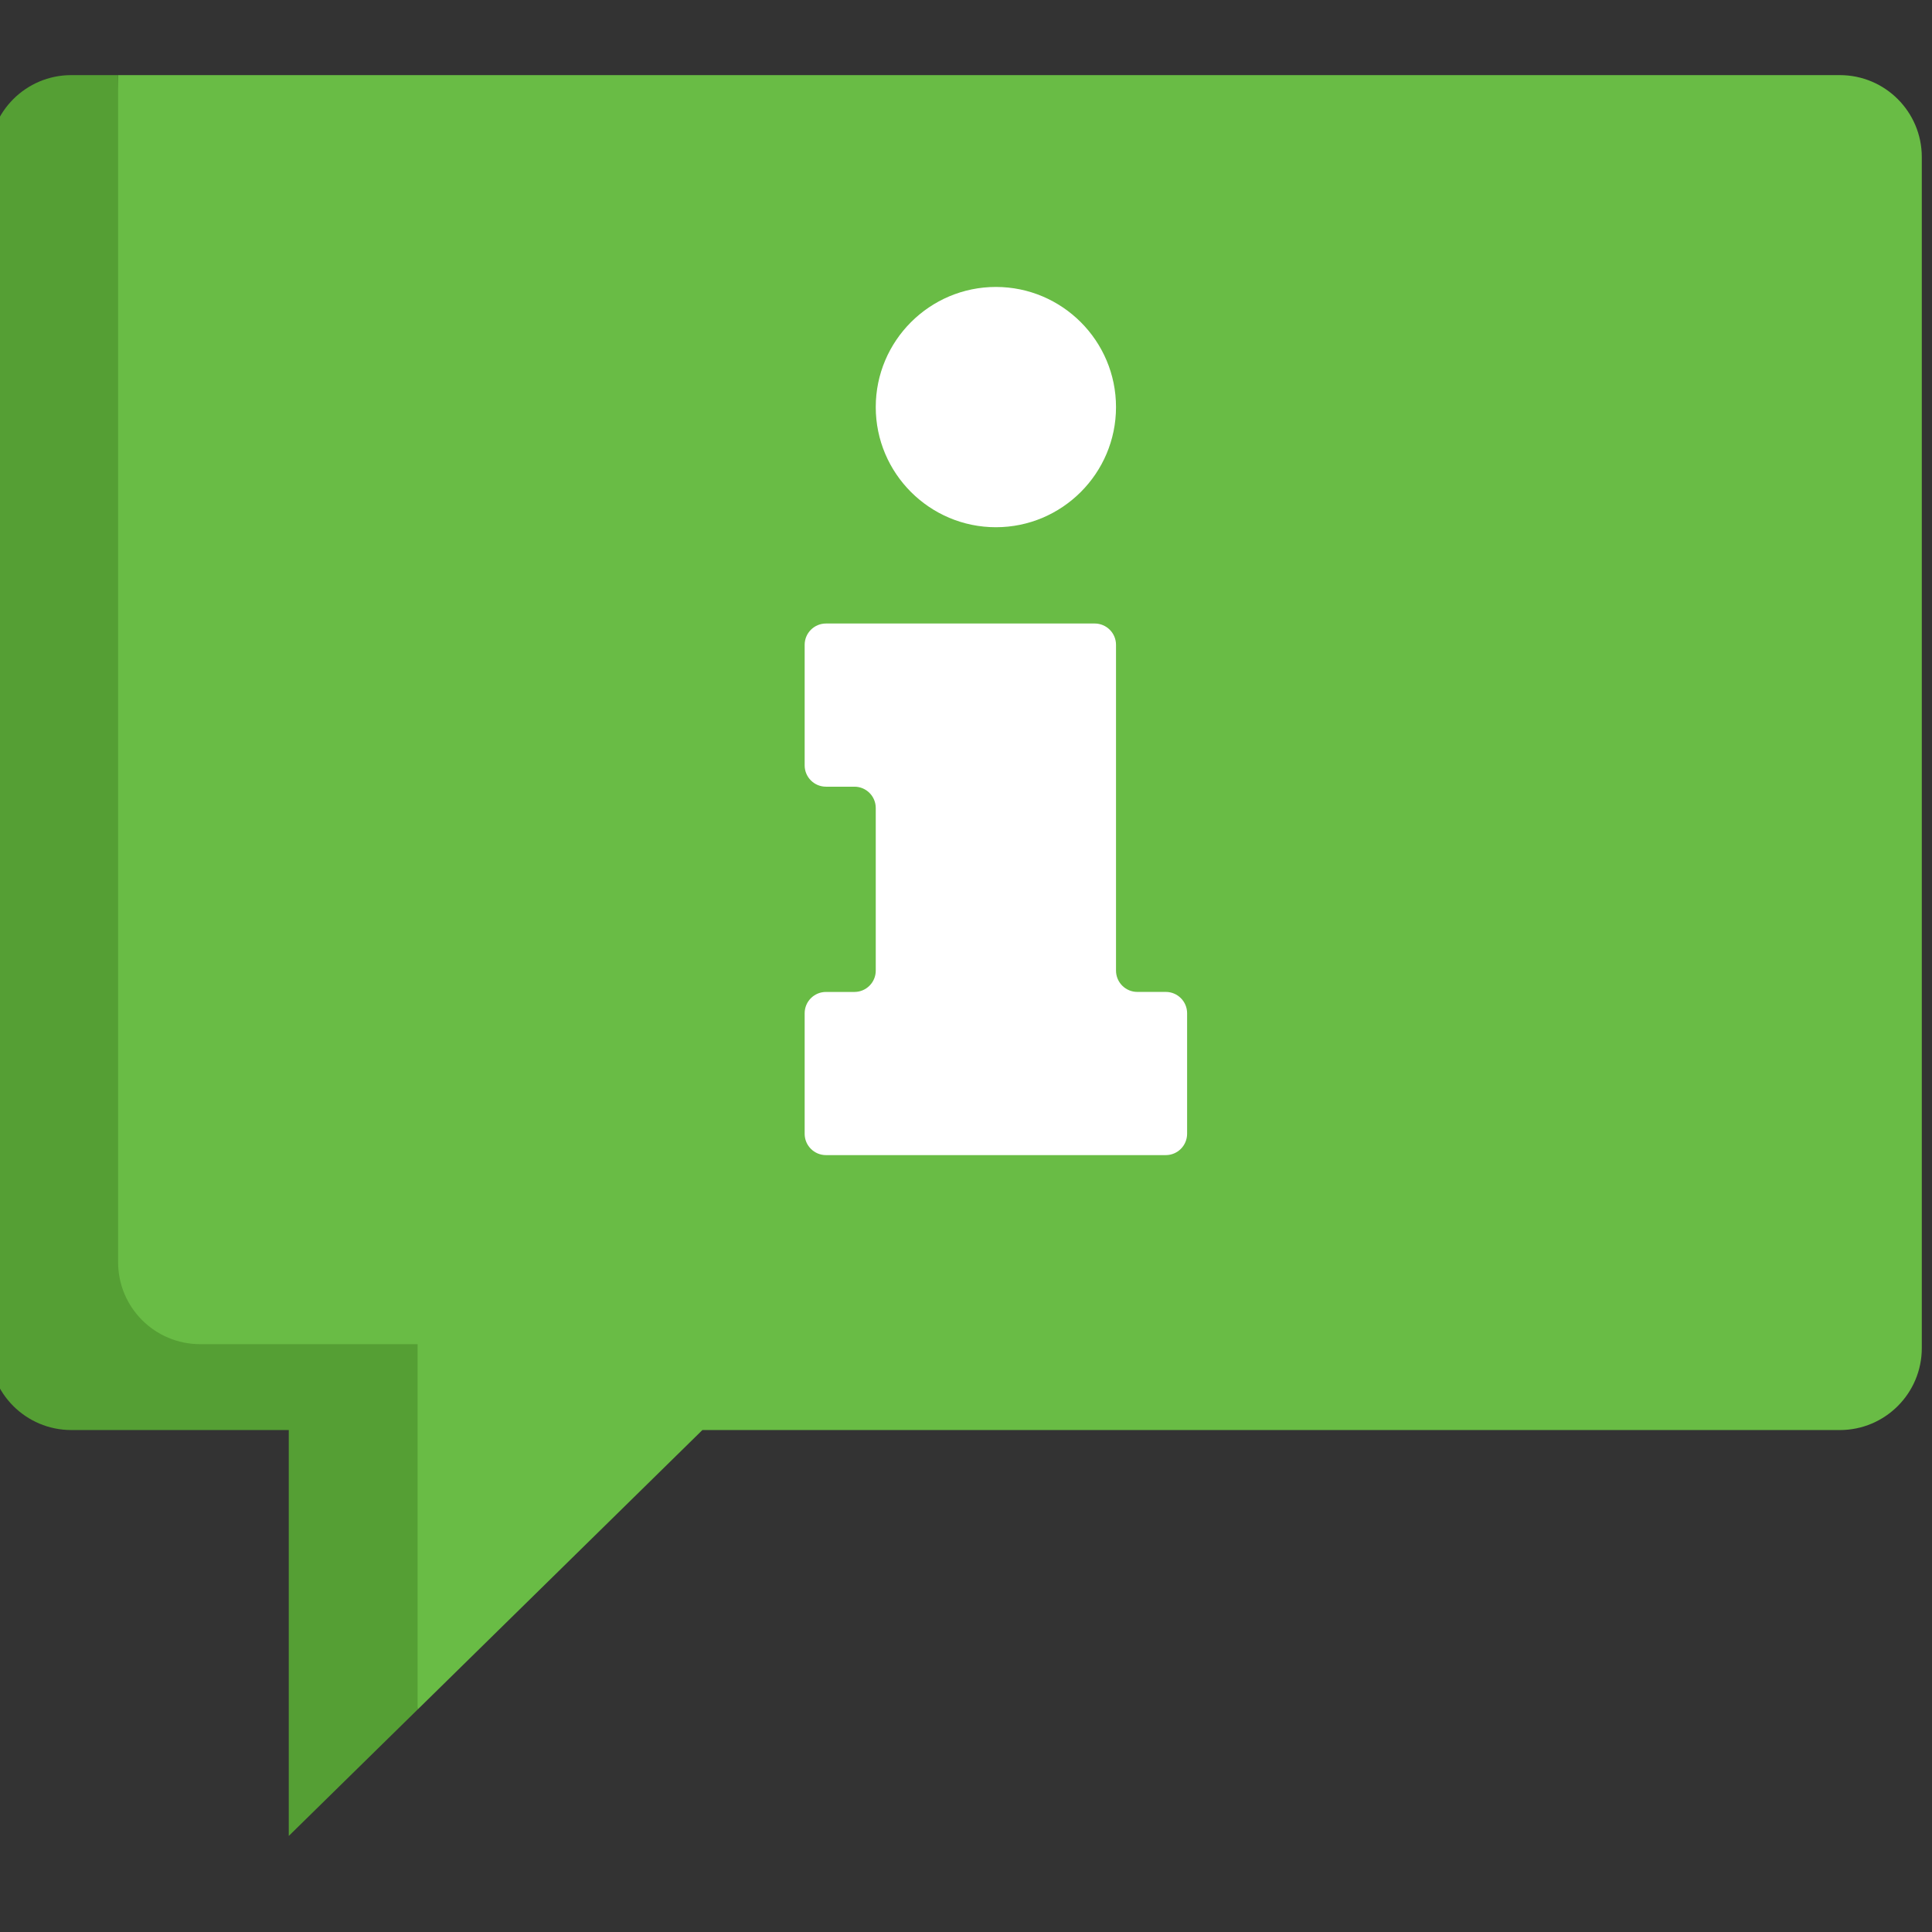 <?xml version="1.0" encoding="UTF-8" standalone="no" ?>
<!DOCTYPE svg PUBLIC "-//W3C//DTD SVG 1.1//EN" "http://www.w3.org/Graphics/SVG/1.1/DTD/svg11.dtd">
<svg xmlns="http://www.w3.org/2000/svg" xmlns:xlink="http://www.w3.org/1999/xlink" version="1.1" width="350" height="350" viewBox="0 0 350 350" xml:space="preserve">
<rect x="0" y="0" width="350" height="350" fill="#333333" stroke="none"/>
<desc>Created with Fabric.js 1.7.22</desc>
<defs>
</defs>
<g id="icon" style="stroke: none; stroke-width: 1; stroke-dasharray: none; stroke-linecap: butt; stroke-linejoin: miter; stroke-miterlimit: 10; fill: none; fill-rule: nonzero; opacity: 1;" transform="translate(-1.944 -1.944) scale(3.89 3.89)" >
	<path d="M 86.181 3.998 H 6 L 3.542 59.62 c 0 2.109 2.887 4.903 4.997 4.903 l 9.334 0.283 l 2.076 15.308 L 33.21 67.098 h 52.97 c 2.109 0 3.819 -1.71 3.819 -3.819 V 7.817 C 90 5.708 88.29 3.998 86.181 3.998 z" style="stroke: none; stroke-width: 1; stroke-dasharray: none; stroke-linecap: butt; stroke-linejoin: miter; stroke-miterlimit: 10; fill: rgb(105,188,69); fill-rule: nonzero; opacity: 1;" transform=" matrix(1 0 0 1 0 0) " stroke-linecap="round" />
	<path d="M 19.948 80.113 V 63.098 H 9.819 C 7.71 63.098 6 61.388 6 59.279 V 3.998 H 3.819 C 1.71 3.998 0 5.708 0 7.817 v 55.461 c 0 2.109 1.71 3.819 3.819 3.819 h 10.129 v 18.904 L 19.948 80.113 z" style="stroke: none; stroke-width: 1; stroke-dasharray: none; stroke-linecap: butt; stroke-linejoin: miter; stroke-miterlimit: 10; fill: rgb(85,159,52); fill-rule: nonzero; opacity: 1;" transform=" matrix(1 0 0 1 0 0) " stroke-linecap="round" />
	<path d="M 54.791 54.294 H 38.966 c -0.548 0 -0.993 -0.444 -0.993 -0.993 v -5.613 c 0 -0.548 0.444 -0.993 0.993 -0.993 h 1.325 c 0.548 0 0.993 -0.444 0.993 -0.993 v -7.573 c 0 -0.548 -0.444 -0.993 -0.993 -0.993 h -1.325 c -0.548 0 -0.993 -0.444 -0.993 -0.993 v -5.613 c 0 -0.548 0.444 -0.993 0.993 -0.993 H 51.48 c 0.548 0 0.993 0.444 0.993 0.993 v 15.171 c 0 0.548 0.444 0.993 0.993 0.993 h 1.325 c 0.548 0 0.993 0.444 0.993 0.993 v 5.613 C 55.783 53.85 55.339 54.294 54.791 54.294 z" style="stroke: none; stroke-width: 1; stroke-dasharray: none; stroke-linecap: butt; stroke-linejoin: miter; stroke-miterlimit: 10; fill: rgb(255,255,255); fill-rule: nonzero; opacity: 1;" transform=" matrix(1 0 0 1 0 0) " stroke-linecap="round" />
	<path d="M 46.879 25.053 c -3.085 0 -5.595 -2.51 -5.595 -5.595 c 0 -3.085 2.51 -5.595 5.595 -5.595 s 5.594 2.51 5.594 5.595 C 52.473 22.543 49.963 25.053 46.879 25.053 z" style="stroke: none; stroke-width: 1; stroke-dasharray: none; stroke-linecap: butt; stroke-linejoin: miter; stroke-miterlimit: 10; fill: rgb(255,255,255); fill-rule: nonzero; opacity: 1;" transform=" matrix(1 0 0 1 0 0) " stroke-linecap="round" />
</g>
</svg>